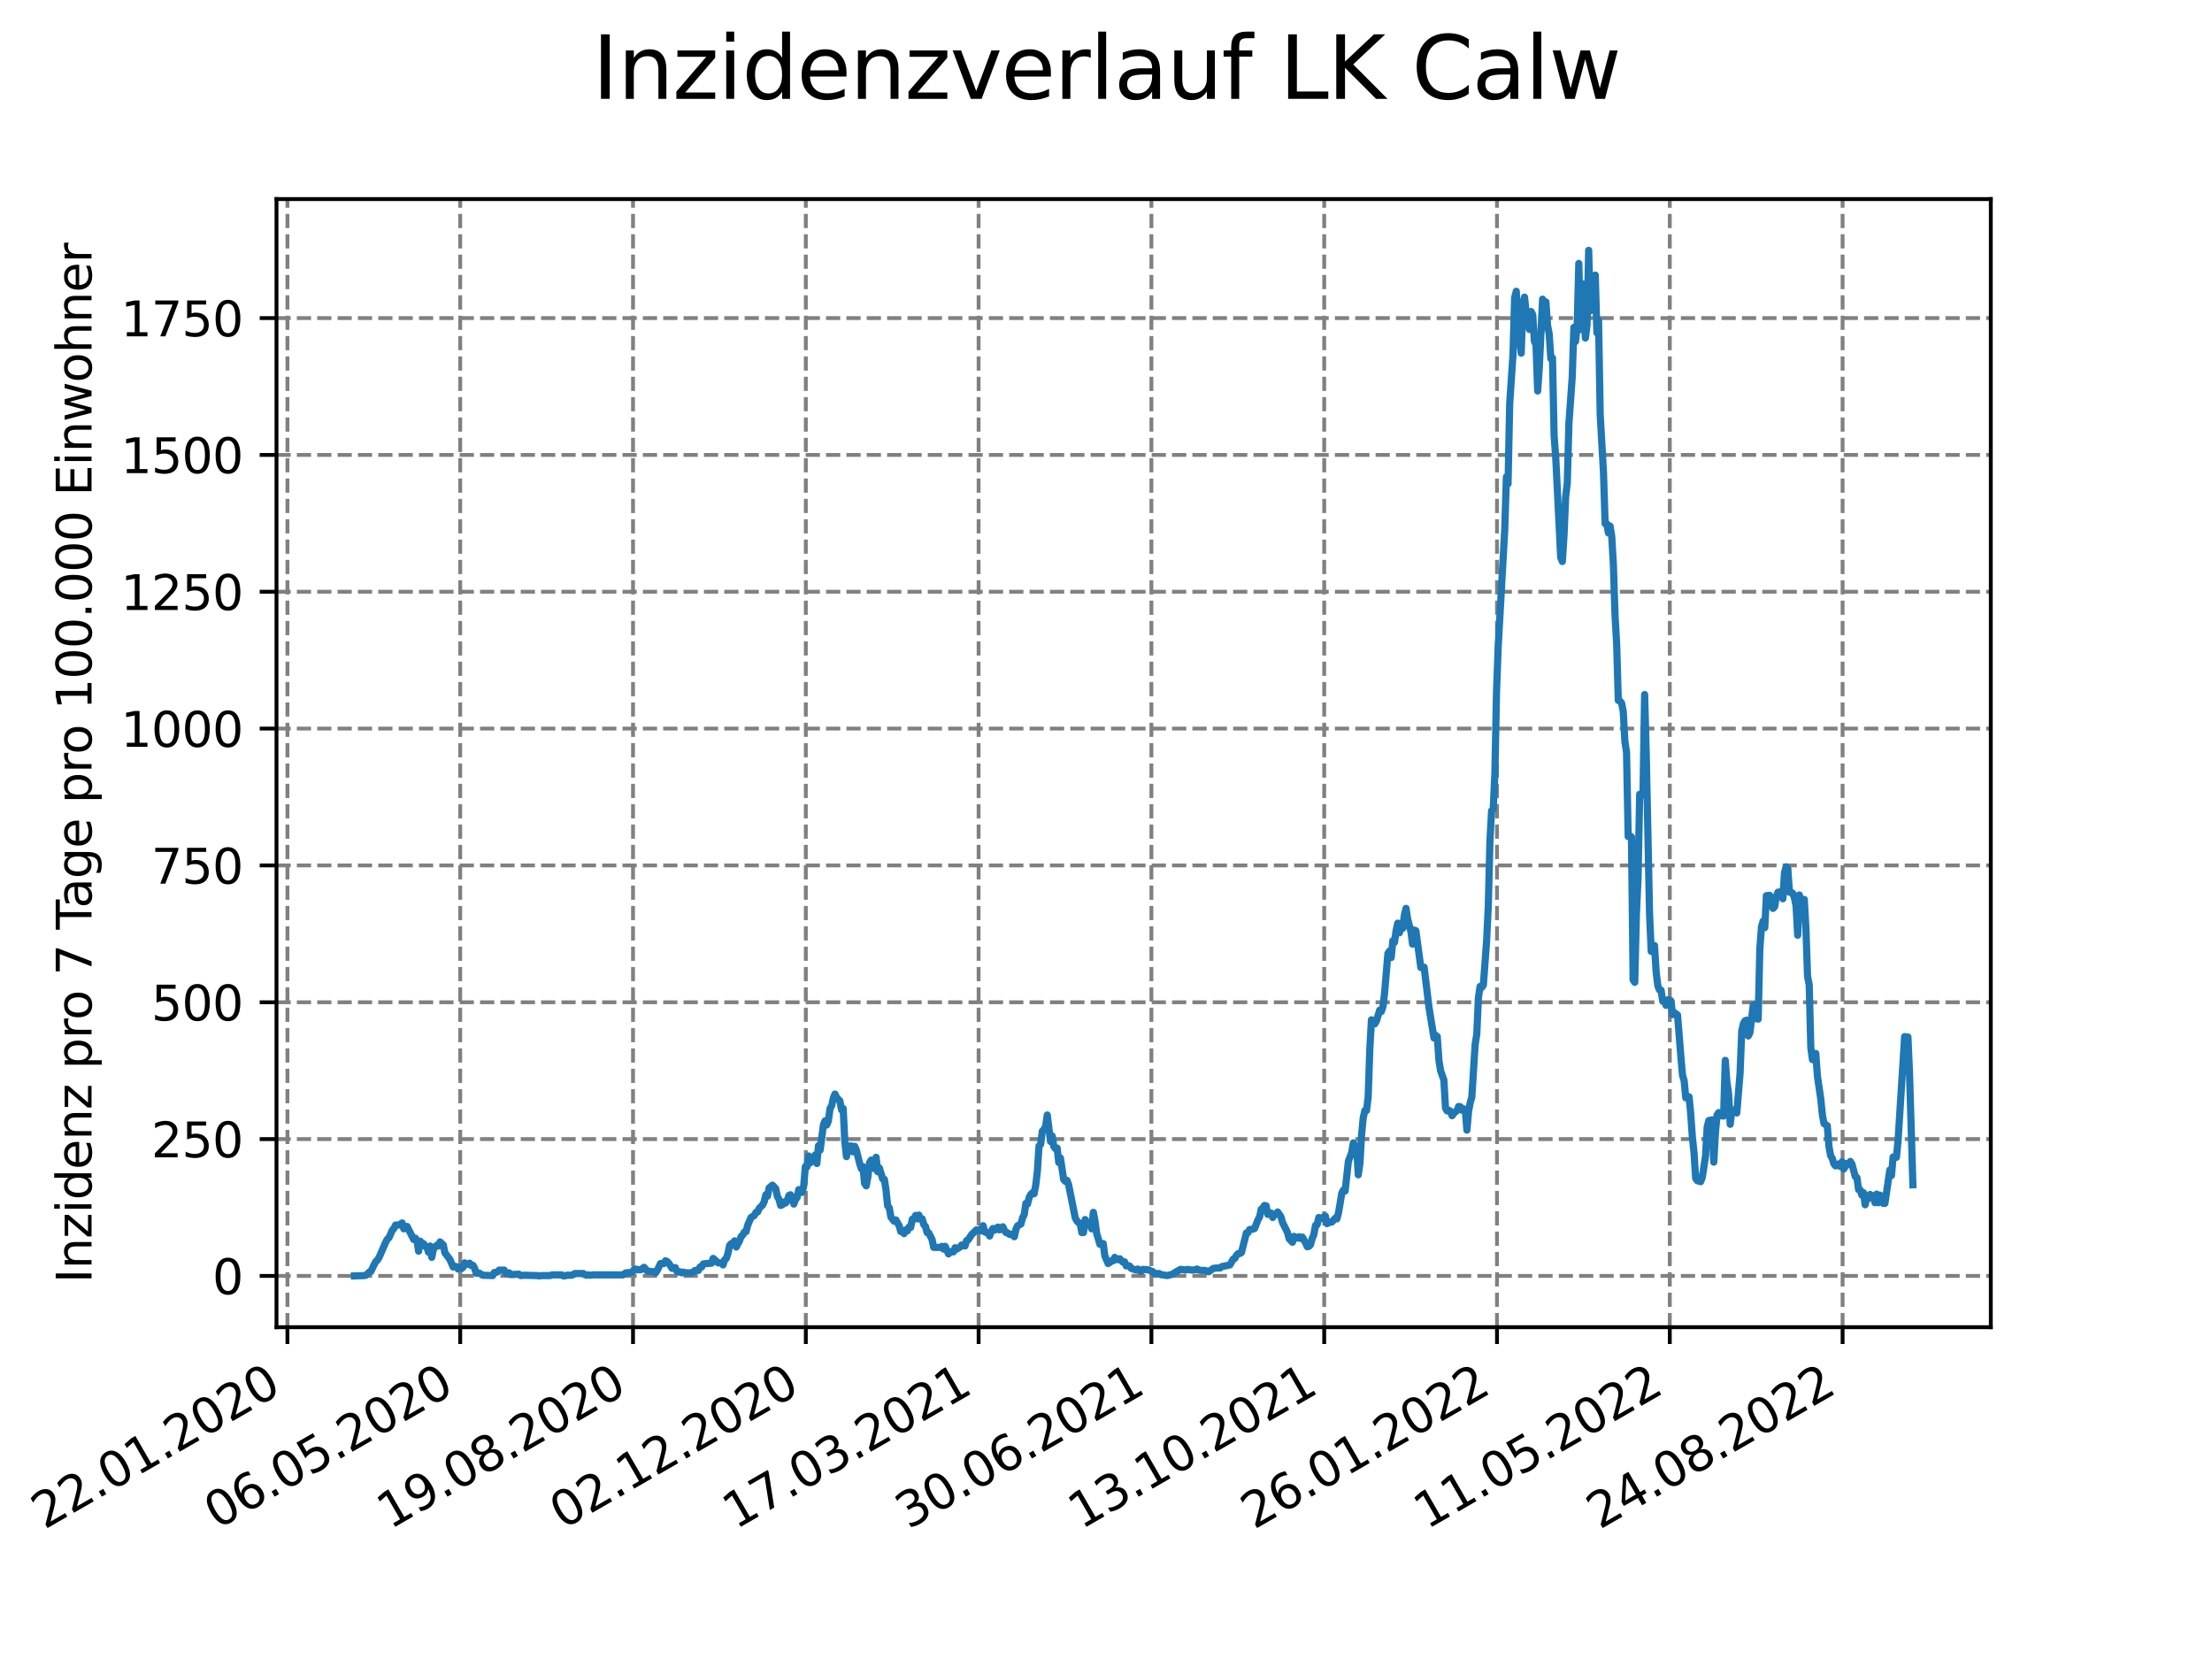 <?xml version="1.0" encoding="utf-8" standalone="no"?>
<!DOCTYPE svg PUBLIC "-//W3C//DTD SVG 1.1//EN"
  "http://www.w3.org/Graphics/SVG/1.1/DTD/svg11.dtd">
<svg xmlns:xlink="http://www.w3.org/1999/xlink" width="460.8pt" height="345.6pt" viewBox="0 0 460.8 345.6" xmlns="http://www.w3.org/2000/svg" version="1.1">
 <defs>
  <style type="text/css">*{stroke-linejoin: round; stroke-linecap: butt}</style>
 </defs>
 <g id="figure_1">
  <g id="patch_1">
   <path d="M 0 345.6 
L 460.8 345.6 
L 460.8 0 
L 0 0 
z
" style="fill: #ffffff"/>
  </g>
  <g id="axes_1">
   <g id="patch_2">
    <path d="M 57.6 276.48 
L 414.72 276.48 
L 414.72 41.472 
L 57.6 41.472 
z
" style="fill: #ffffff"/>
   </g>
   <g id="matplotlib.axis_1">
    <g id="xtick_1">
     <g id="line2d_1">
      <path d="M 59.877 276.48 
L 59.877 41.472 
" clip-path="url(#p4ffc040d65)" style="fill: none; stroke-dasharray: 2.96,1.28; stroke-dashoffset: 0; stroke: #808080; stroke-width: 0.8"/>
     </g>
     <g id="line2d_2">
      <defs>
       <path id="mcc3118c9c3" d="M 0 0 
L 0 3.5 
" style="stroke: #000000; stroke-width: 0.8"/>
      </defs>
      <g>
       <use xlink:href="#mcc3118c9c3" x="59.877" y="276.48" style="stroke: #000000; stroke-width: 0.8"/>
      </g>
     </g>
     <g id="text_1">
      <!-- 22.01.2020 -->
      <g transform="translate(9.252 318.689) rotate(-30) scale(0.1 -0.1)">
       <defs>
        <path id="DejaVuSans-32" d="M 1228 531 
L 3431 531 
L 3431 0 
L 469 0 
L 469 531 
Q 828 903 1448 1529 
Q 2069 2156 2228 2338 
Q 2531 2678 2651 2914 
Q 2772 3150 2772 3378 
Q 2772 3750 2511 3984 
Q 2250 4219 1831 4219 
Q 1534 4219 1204 4116 
Q 875 4013 500 3803 
L 500 4441 
Q 881 4594 1212 4672 
Q 1544 4750 1819 4750 
Q 2544 4750 2975 4387 
Q 3406 4025 3406 3419 
Q 3406 3131 3298 2873 
Q 3191 2616 2906 2266 
Q 2828 2175 2409 1742 
Q 1991 1309 1228 531 
z
" transform="scale(0.016)"/>
        <path id="DejaVuSans-2e" d="M 684 794 
L 1344 794 
L 1344 0 
L 684 0 
L 684 794 
z
" transform="scale(0.016)"/>
        <path id="DejaVuSans-30" d="M 2034 4250 
Q 1547 4250 1301 3770 
Q 1056 3291 1056 2328 
Q 1056 1369 1301 889 
Q 1547 409 2034 409 
Q 2525 409 2770 889 
Q 3016 1369 3016 2328 
Q 3016 3291 2770 3770 
Q 2525 4250 2034 4250 
z
M 2034 4750 
Q 2819 4750 3233 4129 
Q 3647 3509 3647 2328 
Q 3647 1150 3233 529 
Q 2819 -91 2034 -91 
Q 1250 -91 836 529 
Q 422 1150 422 2328 
Q 422 3509 836 4129 
Q 1250 4750 2034 4750 
z
" transform="scale(0.016)"/>
        <path id="DejaVuSans-31" d="M 794 531 
L 1825 531 
L 1825 4091 
L 703 3866 
L 703 4441 
L 1819 4666 
L 2450 4666 
L 2450 531 
L 3481 531 
L 3481 0 
L 794 0 
L 794 531 
z
" transform="scale(0.016)"/>
       </defs>
       <use xlink:href="#DejaVuSans-32"/>
       <use xlink:href="#DejaVuSans-32" x="63.623"/>
       <use xlink:href="#DejaVuSans-2e" x="127.246"/>
       <use xlink:href="#DejaVuSans-30" x="159.033"/>
       <use xlink:href="#DejaVuSans-31" x="222.656"/>
       <use xlink:href="#DejaVuSans-2e" x="286.279"/>
       <use xlink:href="#DejaVuSans-32" x="318.066"/>
       <use xlink:href="#DejaVuSans-30" x="381.689"/>
       <use xlink:href="#DejaVuSans-32" x="445.312"/>
       <use xlink:href="#DejaVuSans-30" x="508.936"/>
      </g>
     </g>
    </g>
    <g id="xtick_2">
     <g id="line2d_3">
      <path d="M 95.873 276.48 
L 95.873 41.472 
" clip-path="url(#p4ffc040d65)" style="fill: none; stroke-dasharray: 2.96,1.28; stroke-dashoffset: 0; stroke: #808080; stroke-width: 0.8"/>
     </g>
     <g id="line2d_4">
      <g>
       <use xlink:href="#mcc3118c9c3" x="95.873" y="276.48" style="stroke: #000000; stroke-width: 0.8"/>
      </g>
     </g>
     <g id="text_2">
      <!-- 06.05.2020 -->
      <g transform="translate(45.248 318.689) rotate(-30) scale(0.1 -0.1)">
       <defs>
        <path id="DejaVuSans-36" d="M 2113 2584 
Q 1688 2584 1439 2293 
Q 1191 2003 1191 1497 
Q 1191 994 1439 701 
Q 1688 409 2113 409 
Q 2538 409 2786 701 
Q 3034 994 3034 1497 
Q 3034 2003 2786 2293 
Q 2538 2584 2113 2584 
z
M 3366 4563 
L 3366 3988 
Q 3128 4100 2886 4159 
Q 2644 4219 2406 4219 
Q 1781 4219 1451 3797 
Q 1122 3375 1075 2522 
Q 1259 2794 1537 2939 
Q 1816 3084 2150 3084 
Q 2853 3084 3261 2657 
Q 3669 2231 3669 1497 
Q 3669 778 3244 343 
Q 2819 -91 2113 -91 
Q 1303 -91 875 529 
Q 447 1150 447 2328 
Q 447 3434 972 4092 
Q 1497 4750 2381 4750 
Q 2619 4750 2861 4703 
Q 3103 4656 3366 4563 
z
" transform="scale(0.016)"/>
        <path id="DejaVuSans-35" d="M 691 4666 
L 3169 4666 
L 3169 4134 
L 1269 4134 
L 1269 2991 
Q 1406 3038 1543 3061 
Q 1681 3084 1819 3084 
Q 2600 3084 3056 2656 
Q 3513 2228 3513 1497 
Q 3513 744 3044 326 
Q 2575 -91 1722 -91 
Q 1428 -91 1123 -41 
Q 819 9 494 109 
L 494 744 
Q 775 591 1075 516 
Q 1375 441 1709 441 
Q 2250 441 2565 725 
Q 2881 1009 2881 1497 
Q 2881 1984 2565 2268 
Q 2250 2553 1709 2553 
Q 1456 2553 1204 2497 
Q 953 2441 691 2322 
L 691 4666 
z
" transform="scale(0.016)"/>
       </defs>
       <use xlink:href="#DejaVuSans-30"/>
       <use xlink:href="#DejaVuSans-36" x="63.623"/>
       <use xlink:href="#DejaVuSans-2e" x="127.246"/>
       <use xlink:href="#DejaVuSans-30" x="159.033"/>
       <use xlink:href="#DejaVuSans-35" x="222.656"/>
       <use xlink:href="#DejaVuSans-2e" x="286.279"/>
       <use xlink:href="#DejaVuSans-32" x="318.066"/>
       <use xlink:href="#DejaVuSans-30" x="381.689"/>
       <use xlink:href="#DejaVuSans-32" x="445.312"/>
       <use xlink:href="#DejaVuSans-30" x="508.936"/>
      </g>
     </g>
    </g>
    <g id="xtick_3">
     <g id="line2d_5">
      <path d="M 131.87 276.48 
L 131.87 41.472 
" clip-path="url(#p4ffc040d65)" style="fill: none; stroke-dasharray: 2.96,1.28; stroke-dashoffset: 0; stroke: #808080; stroke-width: 0.8"/>
     </g>
     <g id="line2d_6">
      <g>
       <use xlink:href="#mcc3118c9c3" x="131.87" y="276.48" style="stroke: #000000; stroke-width: 0.8"/>
      </g>
     </g>
     <g id="text_3">
      <!-- 19.08.2020 -->
      <g transform="translate(81.245 318.689) rotate(-30) scale(0.1 -0.1)">
       <defs>
        <path id="DejaVuSans-39" d="M 703 97 
L 703 672 
Q 941 559 1184 500 
Q 1428 441 1663 441 
Q 2288 441 2617 861 
Q 2947 1281 2994 2138 
Q 2813 1869 2534 1725 
Q 2256 1581 1919 1581 
Q 1219 1581 811 2004 
Q 403 2428 403 3163 
Q 403 3881 828 4315 
Q 1253 4750 1959 4750 
Q 2769 4750 3195 4129 
Q 3622 3509 3622 2328 
Q 3622 1225 3098 567 
Q 2575 -91 1691 -91 
Q 1453 -91 1209 -44 
Q 966 3 703 97 
z
M 1959 2075 
Q 2384 2075 2632 2365 
Q 2881 2656 2881 3163 
Q 2881 3666 2632 3958 
Q 2384 4250 1959 4250 
Q 1534 4250 1286 3958 
Q 1038 3666 1038 3163 
Q 1038 2656 1286 2365 
Q 1534 2075 1959 2075 
z
" transform="scale(0.016)"/>
        <path id="DejaVuSans-38" d="M 2034 2216 
Q 1584 2216 1326 1975 
Q 1069 1734 1069 1313 
Q 1069 891 1326 650 
Q 1584 409 2034 409 
Q 2484 409 2743 651 
Q 3003 894 3003 1313 
Q 3003 1734 2745 1975 
Q 2488 2216 2034 2216 
z
M 1403 2484 
Q 997 2584 770 2862 
Q 544 3141 544 3541 
Q 544 4100 942 4425 
Q 1341 4750 2034 4750 
Q 2731 4750 3128 4425 
Q 3525 4100 3525 3541 
Q 3525 3141 3298 2862 
Q 3072 2584 2669 2484 
Q 3125 2378 3379 2068 
Q 3634 1759 3634 1313 
Q 3634 634 3220 271 
Q 2806 -91 2034 -91 
Q 1263 -91 848 271 
Q 434 634 434 1313 
Q 434 1759 690 2068 
Q 947 2378 1403 2484 
z
M 1172 3481 
Q 1172 3119 1398 2916 
Q 1625 2713 2034 2713 
Q 2441 2713 2670 2916 
Q 2900 3119 2900 3481 
Q 2900 3844 2670 4047 
Q 2441 4250 2034 4250 
Q 1625 4250 1398 4047 
Q 1172 3844 1172 3481 
z
" transform="scale(0.016)"/>
       </defs>
       <use xlink:href="#DejaVuSans-31"/>
       <use xlink:href="#DejaVuSans-39" x="63.623"/>
       <use xlink:href="#DejaVuSans-2e" x="127.246"/>
       <use xlink:href="#DejaVuSans-30" x="159.033"/>
       <use xlink:href="#DejaVuSans-38" x="222.656"/>
       <use xlink:href="#DejaVuSans-2e" x="286.279"/>
       <use xlink:href="#DejaVuSans-32" x="318.066"/>
       <use xlink:href="#DejaVuSans-30" x="381.689"/>
       <use xlink:href="#DejaVuSans-32" x="445.312"/>
       <use xlink:href="#DejaVuSans-30" x="508.936"/>
      </g>
     </g>
    </g>
    <g id="xtick_4">
     <g id="line2d_7">
      <path d="M 167.867 276.48 
L 167.867 41.472 
" clip-path="url(#p4ffc040d65)" style="fill: none; stroke-dasharray: 2.96,1.28; stroke-dashoffset: 0; stroke: #808080; stroke-width: 0.8"/>
     </g>
     <g id="line2d_8">
      <g>
       <use xlink:href="#mcc3118c9c3" x="167.867" y="276.48" style="stroke: #000000; stroke-width: 0.8"/>
      </g>
     </g>
     <g id="text_4">
      <!-- 02.12.2020 -->
      <g transform="translate(117.241 318.689) rotate(-30) scale(0.1 -0.1)">
       <use xlink:href="#DejaVuSans-30"/>
       <use xlink:href="#DejaVuSans-32" x="63.623"/>
       <use xlink:href="#DejaVuSans-2e" x="127.246"/>
       <use xlink:href="#DejaVuSans-31" x="159.033"/>
       <use xlink:href="#DejaVuSans-32" x="222.656"/>
       <use xlink:href="#DejaVuSans-2e" x="286.279"/>
       <use xlink:href="#DejaVuSans-32" x="318.066"/>
       <use xlink:href="#DejaVuSans-30" x="381.689"/>
       <use xlink:href="#DejaVuSans-32" x="445.312"/>
       <use xlink:href="#DejaVuSans-30" x="508.936"/>
      </g>
     </g>
    </g>
    <g id="xtick_5">
     <g id="line2d_9">
      <path d="M 203.863 276.48 
L 203.863 41.472 
" clip-path="url(#p4ffc040d65)" style="fill: none; stroke-dasharray: 2.96,1.28; stroke-dashoffset: 0; stroke: #808080; stroke-width: 0.8"/>
     </g>
     <g id="line2d_10">
      <g>
       <use xlink:href="#mcc3118c9c3" x="203.863" y="276.48" style="stroke: #000000; stroke-width: 0.8"/>
      </g>
     </g>
     <g id="text_5">
      <!-- 17.03.2021 -->
      <g transform="translate(153.238 318.689) rotate(-30) scale(0.1 -0.1)">
       <defs>
        <path id="DejaVuSans-37" d="M 525 4666 
L 3525 4666 
L 3525 4397 
L 1831 0 
L 1172 0 
L 2766 4134 
L 525 4134 
L 525 4666 
z
" transform="scale(0.016)"/>
        <path id="DejaVuSans-33" d="M 2597 2516 
Q 3050 2419 3304 2112 
Q 3559 1806 3559 1356 
Q 3559 666 3084 287 
Q 2609 -91 1734 -91 
Q 1441 -91 1130 -33 
Q 819 25 488 141 
L 488 750 
Q 750 597 1062 519 
Q 1375 441 1716 441 
Q 2309 441 2620 675 
Q 2931 909 2931 1356 
Q 2931 1769 2642 2001 
Q 2353 2234 1838 2234 
L 1294 2234 
L 1294 2753 
L 1863 2753 
Q 2328 2753 2575 2939 
Q 2822 3125 2822 3475 
Q 2822 3834 2567 4026 
Q 2313 4219 1838 4219 
Q 1578 4219 1281 4162 
Q 984 4106 628 3988 
L 628 4550 
Q 988 4650 1302 4700 
Q 1616 4750 1894 4750 
Q 2613 4750 3031 4423 
Q 3450 4097 3450 3541 
Q 3450 3153 3228 2886 
Q 3006 2619 2597 2516 
z
" transform="scale(0.016)"/>
       </defs>
       <use xlink:href="#DejaVuSans-31"/>
       <use xlink:href="#DejaVuSans-37" x="63.623"/>
       <use xlink:href="#DejaVuSans-2e" x="127.246"/>
       <use xlink:href="#DejaVuSans-30" x="159.033"/>
       <use xlink:href="#DejaVuSans-33" x="222.656"/>
       <use xlink:href="#DejaVuSans-2e" x="286.279"/>
       <use xlink:href="#DejaVuSans-32" x="318.066"/>
       <use xlink:href="#DejaVuSans-30" x="381.689"/>
       <use xlink:href="#DejaVuSans-32" x="445.312"/>
       <use xlink:href="#DejaVuSans-31" x="508.936"/>
      </g>
     </g>
    </g>
    <g id="xtick_6">
     <g id="line2d_11">
      <path d="M 239.86 276.48 
L 239.86 41.472 
" clip-path="url(#p4ffc040d65)" style="fill: none; stroke-dasharray: 2.96,1.28; stroke-dashoffset: 0; stroke: #808080; stroke-width: 0.8"/>
     </g>
     <g id="line2d_12">
      <g>
       <use xlink:href="#mcc3118c9c3" x="239.86" y="276.48" style="stroke: #000000; stroke-width: 0.8"/>
      </g>
     </g>
     <g id="text_6">
      <!-- 30.06.2021 -->
      <g transform="translate(189.234 318.689) rotate(-30) scale(0.1 -0.1)">
       <use xlink:href="#DejaVuSans-33"/>
       <use xlink:href="#DejaVuSans-30" x="63.623"/>
       <use xlink:href="#DejaVuSans-2e" x="127.246"/>
       <use xlink:href="#DejaVuSans-30" x="159.033"/>
       <use xlink:href="#DejaVuSans-36" x="222.656"/>
       <use xlink:href="#DejaVuSans-2e" x="286.279"/>
       <use xlink:href="#DejaVuSans-32" x="318.066"/>
       <use xlink:href="#DejaVuSans-30" x="381.689"/>
       <use xlink:href="#DejaVuSans-32" x="445.312"/>
       <use xlink:href="#DejaVuSans-31" x="508.936"/>
      </g>
     </g>
    </g>
    <g id="xtick_7">
     <g id="line2d_13">
      <path d="M 275.856 276.48 
L 275.856 41.472 
" clip-path="url(#p4ffc040d65)" style="fill: none; stroke-dasharray: 2.96,1.28; stroke-dashoffset: 0; stroke: #808080; stroke-width: 0.8"/>
     </g>
     <g id="line2d_14">
      <g>
       <use xlink:href="#mcc3118c9c3" x="275.856" y="276.48" style="stroke: #000000; stroke-width: 0.8"/>
      </g>
     </g>
     <g id="text_7">
      <!-- 13.10.2021 -->
      <g transform="translate(225.231 318.689) rotate(-30) scale(0.1 -0.1)">
       <use xlink:href="#DejaVuSans-31"/>
       <use xlink:href="#DejaVuSans-33" x="63.623"/>
       <use xlink:href="#DejaVuSans-2e" x="127.246"/>
       <use xlink:href="#DejaVuSans-31" x="159.033"/>
       <use xlink:href="#DejaVuSans-30" x="222.656"/>
       <use xlink:href="#DejaVuSans-2e" x="286.279"/>
       <use xlink:href="#DejaVuSans-32" x="318.066"/>
       <use xlink:href="#DejaVuSans-30" x="381.689"/>
       <use xlink:href="#DejaVuSans-32" x="445.312"/>
       <use xlink:href="#DejaVuSans-31" x="508.936"/>
      </g>
     </g>
    </g>
    <g id="xtick_8">
     <g id="line2d_15">
      <path d="M 311.853 276.48 
L 311.853 41.472 
" clip-path="url(#p4ffc040d65)" style="fill: none; stroke-dasharray: 2.96,1.28; stroke-dashoffset: 0; stroke: #808080; stroke-width: 0.8"/>
     </g>
     <g id="line2d_16">
      <g>
       <use xlink:href="#mcc3118c9c3" x="311.853" y="276.48" style="stroke: #000000; stroke-width: 0.8"/>
      </g>
     </g>
     <g id="text_8">
      <!-- 26.01.2022 -->
      <g transform="translate(261.228 318.689) rotate(-30) scale(0.1 -0.1)">
       <use xlink:href="#DejaVuSans-32"/>
       <use xlink:href="#DejaVuSans-36" x="63.623"/>
       <use xlink:href="#DejaVuSans-2e" x="127.246"/>
       <use xlink:href="#DejaVuSans-30" x="159.033"/>
       <use xlink:href="#DejaVuSans-31" x="222.656"/>
       <use xlink:href="#DejaVuSans-2e" x="286.279"/>
       <use xlink:href="#DejaVuSans-32" x="318.066"/>
       <use xlink:href="#DejaVuSans-30" x="381.689"/>
       <use xlink:href="#DejaVuSans-32" x="445.312"/>
       <use xlink:href="#DejaVuSans-32" x="508.936"/>
      </g>
     </g>
    </g>
    <g id="xtick_9">
     <g id="line2d_17">
      <path d="M 347.849 276.48 
L 347.849 41.472 
" clip-path="url(#p4ffc040d65)" style="fill: none; stroke-dasharray: 2.96,1.28; stroke-dashoffset: 0; stroke: #808080; stroke-width: 0.8"/>
     </g>
     <g id="line2d_18">
      <g>
       <use xlink:href="#mcc3118c9c3" x="347.849" y="276.48" style="stroke: #000000; stroke-width: 0.8"/>
      </g>
     </g>
     <g id="text_9">
      <!-- 11.05.2022 -->
      <g transform="translate(297.224 318.689) rotate(-30) scale(0.1 -0.1)">
       <use xlink:href="#DejaVuSans-31"/>
       <use xlink:href="#DejaVuSans-31" x="63.623"/>
       <use xlink:href="#DejaVuSans-2e" x="127.246"/>
       <use xlink:href="#DejaVuSans-30" x="159.033"/>
       <use xlink:href="#DejaVuSans-35" x="222.656"/>
       <use xlink:href="#DejaVuSans-2e" x="286.279"/>
       <use xlink:href="#DejaVuSans-32" x="318.066"/>
       <use xlink:href="#DejaVuSans-30" x="381.689"/>
       <use xlink:href="#DejaVuSans-32" x="445.312"/>
       <use xlink:href="#DejaVuSans-32" x="508.936"/>
      </g>
     </g>
    </g>
    <g id="xtick_10">
     <g id="line2d_19">
      <path d="M 383.846 276.48 
L 383.846 41.472 
" clip-path="url(#p4ffc040d65)" style="fill: none; stroke-dasharray: 2.96,1.28; stroke-dashoffset: 0; stroke: #808080; stroke-width: 0.8"/>
     </g>
     <g id="line2d_20">
      <g>
       <use xlink:href="#mcc3118c9c3" x="383.846" y="276.48" style="stroke: #000000; stroke-width: 0.8"/>
      </g>
     </g>
     <g id="text_10">
      <!-- 24.08.2022 -->
      <g transform="translate(333.221 318.689) rotate(-30) scale(0.1 -0.1)">
       <defs>
        <path id="DejaVuSans-34" d="M 2419 4116 
L 825 1625 
L 2419 1625 
L 2419 4116 
z
M 2253 4666 
L 3047 4666 
L 3047 1625 
L 3713 1625 
L 3713 1100 
L 3047 1100 
L 3047 0 
L 2419 0 
L 2419 1100 
L 313 1100 
L 313 1709 
L 2253 4666 
z
" transform="scale(0.016)"/>
       </defs>
       <use xlink:href="#DejaVuSans-32"/>
       <use xlink:href="#DejaVuSans-34" x="63.623"/>
       <use xlink:href="#DejaVuSans-2e" x="127.246"/>
       <use xlink:href="#DejaVuSans-30" x="159.033"/>
       <use xlink:href="#DejaVuSans-38" x="222.656"/>
       <use xlink:href="#DejaVuSans-2e" x="286.279"/>
       <use xlink:href="#DejaVuSans-32" x="318.066"/>
       <use xlink:href="#DejaVuSans-30" x="381.689"/>
       <use xlink:href="#DejaVuSans-32" x="445.312"/>
       <use xlink:href="#DejaVuSans-32" x="508.936"/>
      </g>
     </g>
    </g>
   </g>
   <g id="matplotlib.axis_2">
    <g id="ytick_1">
     <g id="line2d_21">
      <path d="M 57.6 265.798 
L 414.72 265.798 
" clip-path="url(#p4ffc040d65)" style="fill: none; stroke-dasharray: 2.96,1.28; stroke-dashoffset: 0; stroke: #808080; stroke-width: 0.8"/>
     </g>
     <g id="line2d_22">
      <defs>
       <path id="m2b12d1a2ed" d="M 0 0 
L -3.5 0 
" style="stroke: #000000; stroke-width: 0.8"/>
      </defs>
      <g>
       <use xlink:href="#m2b12d1a2ed" x="57.6" y="265.798" style="stroke: #000000; stroke-width: 0.8"/>
      </g>
     </g>
     <g id="text_11">
      <!-- 0 -->
      <g transform="translate(44.237 269.597) scale(0.1 -0.1)">
       <use xlink:href="#DejaVuSans-30"/>
      </g>
     </g>
    </g>
    <g id="ytick_2">
     <g id="line2d_23">
      <path d="M 57.6 237.293 
L 414.72 237.293 
" clip-path="url(#p4ffc040d65)" style="fill: none; stroke-dasharray: 2.96,1.28; stroke-dashoffset: 0; stroke: #808080; stroke-width: 0.8"/>
     </g>
     <g id="line2d_24">
      <g>
       <use xlink:href="#m2b12d1a2ed" x="57.6" y="237.293" style="stroke: #000000; stroke-width: 0.8"/>
      </g>
     </g>
     <g id="text_12">
      <!-- 250 -->
      <g transform="translate(31.512 241.092) scale(0.1 -0.1)">
       <use xlink:href="#DejaVuSans-32"/>
       <use xlink:href="#DejaVuSans-35" x="63.623"/>
       <use xlink:href="#DejaVuSans-30" x="127.246"/>
      </g>
     </g>
    </g>
    <g id="ytick_3">
     <g id="line2d_25">
      <path d="M 57.6 208.788 
L 414.72 208.788 
" clip-path="url(#p4ffc040d65)" style="fill: none; stroke-dasharray: 2.96,1.28; stroke-dashoffset: 0; stroke: #808080; stroke-width: 0.8"/>
     </g>
     <g id="line2d_26">
      <g>
       <use xlink:href="#m2b12d1a2ed" x="57.6" y="208.788" style="stroke: #000000; stroke-width: 0.8"/>
      </g>
     </g>
     <g id="text_13">
      <!-- 500 -->
      <g transform="translate(31.512 212.587) scale(0.1 -0.1)">
       <use xlink:href="#DejaVuSans-35"/>
       <use xlink:href="#DejaVuSans-30" x="63.623"/>
       <use xlink:href="#DejaVuSans-30" x="127.246"/>
      </g>
     </g>
    </g>
    <g id="ytick_4">
     <g id="line2d_27">
      <path d="M 57.6 180.283 
L 414.72 180.283 
" clip-path="url(#p4ffc040d65)" style="fill: none; stroke-dasharray: 2.96,1.28; stroke-dashoffset: 0; stroke: #808080; stroke-width: 0.8"/>
     </g>
     <g id="line2d_28">
      <g>
       <use xlink:href="#m2b12d1a2ed" x="57.6" y="180.283" style="stroke: #000000; stroke-width: 0.8"/>
      </g>
     </g>
     <g id="text_14">
      <!-- 750 -->
      <g transform="translate(31.512 184.082) scale(0.1 -0.1)">
       <use xlink:href="#DejaVuSans-37"/>
       <use xlink:href="#DejaVuSans-35" x="63.623"/>
       <use xlink:href="#DejaVuSans-30" x="127.246"/>
      </g>
     </g>
    </g>
    <g id="ytick_5">
     <g id="line2d_29">
      <path d="M 57.6 151.777 
L 414.72 151.777 
" clip-path="url(#p4ffc040d65)" style="fill: none; stroke-dasharray: 2.96,1.28; stroke-dashoffset: 0; stroke: #808080; stroke-width: 0.8"/>
     </g>
     <g id="line2d_30">
      <g>
       <use xlink:href="#m2b12d1a2ed" x="57.6" y="151.777" style="stroke: #000000; stroke-width: 0.8"/>
      </g>
     </g>
     <g id="text_15">
      <!-- 1000 -->
      <g transform="translate(25.15 155.577) scale(0.1 -0.1)">
       <use xlink:href="#DejaVuSans-31"/>
       <use xlink:href="#DejaVuSans-30" x="63.623"/>
       <use xlink:href="#DejaVuSans-30" x="127.246"/>
       <use xlink:href="#DejaVuSans-30" x="190.869"/>
      </g>
     </g>
    </g>
    <g id="ytick_6">
     <g id="line2d_31">
      <path d="M 57.6 123.272 
L 414.72 123.272 
" clip-path="url(#p4ffc040d65)" style="fill: none; stroke-dasharray: 2.96,1.28; stroke-dashoffset: 0; stroke: #808080; stroke-width: 0.8"/>
     </g>
     <g id="line2d_32">
      <g>
       <use xlink:href="#m2b12d1a2ed" x="57.6" y="123.272" style="stroke: #000000; stroke-width: 0.8"/>
      </g>
     </g>
     <g id="text_16">
      <!-- 1250 -->
      <g transform="translate(25.15 127.072) scale(0.1 -0.1)">
       <use xlink:href="#DejaVuSans-31"/>
       <use xlink:href="#DejaVuSans-32" x="63.623"/>
       <use xlink:href="#DejaVuSans-35" x="127.246"/>
       <use xlink:href="#DejaVuSans-30" x="190.869"/>
      </g>
     </g>
    </g>
    <g id="ytick_7">
     <g id="line2d_33">
      <path d="M 57.6 94.767 
L 414.72 94.767 
" clip-path="url(#p4ffc040d65)" style="fill: none; stroke-dasharray: 2.96,1.28; stroke-dashoffset: 0; stroke: #808080; stroke-width: 0.8"/>
     </g>
     <g id="line2d_34">
      <g>
       <use xlink:href="#m2b12d1a2ed" x="57.6" y="94.767" style="stroke: #000000; stroke-width: 0.8"/>
      </g>
     </g>
     <g id="text_17">
      <!-- 1500 -->
      <g transform="translate(25.15 98.566) scale(0.1 -0.1)">
       <use xlink:href="#DejaVuSans-31"/>
       <use xlink:href="#DejaVuSans-35" x="63.623"/>
       <use xlink:href="#DejaVuSans-30" x="127.246"/>
       <use xlink:href="#DejaVuSans-30" x="190.869"/>
      </g>
     </g>
    </g>
    <g id="ytick_8">
     <g id="line2d_35">
      <path d="M 57.6 66.262 
L 414.72 66.262 
" clip-path="url(#p4ffc040d65)" style="fill: none; stroke-dasharray: 2.96,1.28; stroke-dashoffset: 0; stroke: #808080; stroke-width: 0.8"/>
     </g>
     <g id="line2d_36">
      <g>
       <use xlink:href="#m2b12d1a2ed" x="57.6" y="66.262" style="stroke: #000000; stroke-width: 0.8"/>
      </g>
     </g>
     <g id="text_18">
      <!-- 1750 -->
      <g transform="translate(25.15 70.061) scale(0.1 -0.1)">
       <use xlink:href="#DejaVuSans-31"/>
       <use xlink:href="#DejaVuSans-37" x="63.623"/>
       <use xlink:href="#DejaVuSans-35" x="127.246"/>
       <use xlink:href="#DejaVuSans-30" x="190.869"/>
      </g>
     </g>
    </g>
    <g id="text_19">
     <!-- Inzidenz pro 7 Tage pro 100.000 Einwohner -->
     <g transform="translate(19.07 267.301) rotate(-90) scale(0.1 -0.1)">
      <defs>
       <path id="DejaVuSans-49" d="M 628 4666 
L 1259 4666 
L 1259 0 
L 628 0 
L 628 4666 
z
" transform="scale(0.016)"/>
       <path id="DejaVuSans-6e" d="M 3513 2113 
L 3513 0 
L 2938 0 
L 2938 2094 
Q 2938 2591 2744 2837 
Q 2550 3084 2163 3084 
Q 1697 3084 1428 2787 
Q 1159 2491 1159 1978 
L 1159 0 
L 581 0 
L 581 3500 
L 1159 3500 
L 1159 2956 
Q 1366 3272 1645 3428 
Q 1925 3584 2291 3584 
Q 2894 3584 3203 3211 
Q 3513 2838 3513 2113 
z
" transform="scale(0.016)"/>
       <path id="DejaVuSans-7a" d="M 353 3500 
L 3084 3500 
L 3084 2975 
L 922 459 
L 3084 459 
L 3084 0 
L 275 0 
L 275 525 
L 2438 3041 
L 353 3041 
L 353 3500 
z
" transform="scale(0.016)"/>
       <path id="DejaVuSans-69" d="M 603 3500 
L 1178 3500 
L 1178 0 
L 603 0 
L 603 3500 
z
M 603 4863 
L 1178 4863 
L 1178 4134 
L 603 4134 
L 603 4863 
z
" transform="scale(0.016)"/>
       <path id="DejaVuSans-64" d="M 2906 2969 
L 2906 4863 
L 3481 4863 
L 3481 0 
L 2906 0 
L 2906 525 
Q 2725 213 2448 61 
Q 2172 -91 1784 -91 
Q 1150 -91 751 415 
Q 353 922 353 1747 
Q 353 2572 751 3078 
Q 1150 3584 1784 3584 
Q 2172 3584 2448 3432 
Q 2725 3281 2906 2969 
z
M 947 1747 
Q 947 1113 1208 752 
Q 1469 391 1925 391 
Q 2381 391 2643 752 
Q 2906 1113 2906 1747 
Q 2906 2381 2643 2742 
Q 2381 3103 1925 3103 
Q 1469 3103 1208 2742 
Q 947 2381 947 1747 
z
" transform="scale(0.016)"/>
       <path id="DejaVuSans-65" d="M 3597 1894 
L 3597 1613 
L 953 1613 
Q 991 1019 1311 708 
Q 1631 397 2203 397 
Q 2534 397 2845 478 
Q 3156 559 3463 722 
L 3463 178 
Q 3153 47 2828 -22 
Q 2503 -91 2169 -91 
Q 1331 -91 842 396 
Q 353 884 353 1716 
Q 353 2575 817 3079 
Q 1281 3584 2069 3584 
Q 2775 3584 3186 3129 
Q 3597 2675 3597 1894 
z
M 3022 2063 
Q 3016 2534 2758 2815 
Q 2500 3097 2075 3097 
Q 1594 3097 1305 2825 
Q 1016 2553 972 2059 
L 3022 2063 
z
" transform="scale(0.016)"/>
       <path id="DejaVuSans-20" transform="scale(0.016)"/>
       <path id="DejaVuSans-70" d="M 1159 525 
L 1159 -1331 
L 581 -1331 
L 581 3500 
L 1159 3500 
L 1159 2969 
Q 1341 3281 1617 3432 
Q 1894 3584 2278 3584 
Q 2916 3584 3314 3078 
Q 3713 2572 3713 1747 
Q 3713 922 3314 415 
Q 2916 -91 2278 -91 
Q 1894 -91 1617 61 
Q 1341 213 1159 525 
z
M 3116 1747 
Q 3116 2381 2855 2742 
Q 2594 3103 2138 3103 
Q 1681 3103 1420 2742 
Q 1159 2381 1159 1747 
Q 1159 1113 1420 752 
Q 1681 391 2138 391 
Q 2594 391 2855 752 
Q 3116 1113 3116 1747 
z
" transform="scale(0.016)"/>
       <path id="DejaVuSans-72" d="M 2631 2963 
Q 2534 3019 2420 3045 
Q 2306 3072 2169 3072 
Q 1681 3072 1420 2755 
Q 1159 2438 1159 1844 
L 1159 0 
L 581 0 
L 581 3500 
L 1159 3500 
L 1159 2956 
Q 1341 3275 1631 3429 
Q 1922 3584 2338 3584 
Q 2397 3584 2469 3576 
Q 2541 3569 2628 3553 
L 2631 2963 
z
" transform="scale(0.016)"/>
       <path id="DejaVuSans-6f" d="M 1959 3097 
Q 1497 3097 1228 2736 
Q 959 2375 959 1747 
Q 959 1119 1226 758 
Q 1494 397 1959 397 
Q 2419 397 2687 759 
Q 2956 1122 2956 1747 
Q 2956 2369 2687 2733 
Q 2419 3097 1959 3097 
z
M 1959 3584 
Q 2709 3584 3137 3096 
Q 3566 2609 3566 1747 
Q 3566 888 3137 398 
Q 2709 -91 1959 -91 
Q 1206 -91 779 398 
Q 353 888 353 1747 
Q 353 2609 779 3096 
Q 1206 3584 1959 3584 
z
" transform="scale(0.016)"/>
       <path id="DejaVuSans-54" d="M -19 4666 
L 3928 4666 
L 3928 4134 
L 2272 4134 
L 2272 0 
L 1638 0 
L 1638 4134 
L -19 4134 
L -19 4666 
z
" transform="scale(0.016)"/>
       <path id="DejaVuSans-61" d="M 2194 1759 
Q 1497 1759 1228 1600 
Q 959 1441 959 1056 
Q 959 750 1161 570 
Q 1363 391 1709 391 
Q 2188 391 2477 730 
Q 2766 1069 2766 1631 
L 2766 1759 
L 2194 1759 
z
M 3341 1997 
L 3341 0 
L 2766 0 
L 2766 531 
Q 2569 213 2275 61 
Q 1981 -91 1556 -91 
Q 1019 -91 701 211 
Q 384 513 384 1019 
Q 384 1609 779 1909 
Q 1175 2209 1959 2209 
L 2766 2209 
L 2766 2266 
Q 2766 2663 2505 2880 
Q 2244 3097 1772 3097 
Q 1472 3097 1187 3025 
Q 903 2953 641 2809 
L 641 3341 
Q 956 3463 1253 3523 
Q 1550 3584 1831 3584 
Q 2591 3584 2966 3190 
Q 3341 2797 3341 1997 
z
" transform="scale(0.016)"/>
       <path id="DejaVuSans-67" d="M 2906 1791 
Q 2906 2416 2648 2759 
Q 2391 3103 1925 3103 
Q 1463 3103 1205 2759 
Q 947 2416 947 1791 
Q 947 1169 1205 825 
Q 1463 481 1925 481 
Q 2391 481 2648 825 
Q 2906 1169 2906 1791 
z
M 3481 434 
Q 3481 -459 3084 -895 
Q 2688 -1331 1869 -1331 
Q 1566 -1331 1297 -1286 
Q 1028 -1241 775 -1147 
L 775 -588 
Q 1028 -725 1275 -790 
Q 1522 -856 1778 -856 
Q 2344 -856 2625 -561 
Q 2906 -266 2906 331 
L 2906 616 
Q 2728 306 2450 153 
Q 2172 0 1784 0 
Q 1141 0 747 490 
Q 353 981 353 1791 
Q 353 2603 747 3093 
Q 1141 3584 1784 3584 
Q 2172 3584 2450 3431 
Q 2728 3278 2906 2969 
L 2906 3500 
L 3481 3500 
L 3481 434 
z
" transform="scale(0.016)"/>
       <path id="DejaVuSans-45" d="M 628 4666 
L 3578 4666 
L 3578 4134 
L 1259 4134 
L 1259 2753 
L 3481 2753 
L 3481 2222 
L 1259 2222 
L 1259 531 
L 3634 531 
L 3634 0 
L 628 0 
L 628 4666 
z
" transform="scale(0.016)"/>
       <path id="DejaVuSans-77" d="M 269 3500 
L 844 3500 
L 1563 769 
L 2278 3500 
L 2956 3500 
L 3675 769 
L 4391 3500 
L 4966 3500 
L 4050 0 
L 3372 0 
L 2619 2869 
L 1863 0 
L 1184 0 
L 269 3500 
z
" transform="scale(0.016)"/>
       <path id="DejaVuSans-68" d="M 3513 2113 
L 3513 0 
L 2938 0 
L 2938 2094 
Q 2938 2591 2744 2837 
Q 2550 3084 2163 3084 
Q 1697 3084 1428 2787 
Q 1159 2491 1159 1978 
L 1159 0 
L 581 0 
L 581 4863 
L 1159 4863 
L 1159 2956 
Q 1366 3272 1645 3428 
Q 1925 3584 2291 3584 
Q 2894 3584 3203 3211 
Q 3513 2838 3513 2113 
z
" transform="scale(0.016)"/>
      </defs>
      <use xlink:href="#DejaVuSans-49"/>
      <use xlink:href="#DejaVuSans-6e" x="29.492"/>
      <use xlink:href="#DejaVuSans-7a" x="92.871"/>
      <use xlink:href="#DejaVuSans-69" x="145.361"/>
      <use xlink:href="#DejaVuSans-64" x="173.145"/>
      <use xlink:href="#DejaVuSans-65" x="236.621"/>
      <use xlink:href="#DejaVuSans-6e" x="298.145"/>
      <use xlink:href="#DejaVuSans-7a" x="361.523"/>
      <use xlink:href="#DejaVuSans-20" x="414.014"/>
      <use xlink:href="#DejaVuSans-70" x="445.801"/>
      <use xlink:href="#DejaVuSans-72" x="509.277"/>
      <use xlink:href="#DejaVuSans-6f" x="548.141"/>
      <use xlink:href="#DejaVuSans-20" x="609.322"/>
      <use xlink:href="#DejaVuSans-37" x="641.109"/>
      <use xlink:href="#DejaVuSans-20" x="704.732"/>
      <use xlink:href="#DejaVuSans-54" x="736.52"/>
      <use xlink:href="#DejaVuSans-61" x="781.104"/>
      <use xlink:href="#DejaVuSans-67" x="842.383"/>
      <use xlink:href="#DejaVuSans-65" x="905.859"/>
      <use xlink:href="#DejaVuSans-20" x="967.383"/>
      <use xlink:href="#DejaVuSans-70" x="999.17"/>
      <use xlink:href="#DejaVuSans-72" x="1062.646"/>
      <use xlink:href="#DejaVuSans-6f" x="1101.51"/>
      <use xlink:href="#DejaVuSans-20" x="1162.691"/>
      <use xlink:href="#DejaVuSans-31" x="1194.479"/>
      <use xlink:href="#DejaVuSans-30" x="1258.102"/>
      <use xlink:href="#DejaVuSans-30" x="1321.725"/>
      <use xlink:href="#DejaVuSans-2e" x="1385.348"/>
      <use xlink:href="#DejaVuSans-30" x="1417.135"/>
      <use xlink:href="#DejaVuSans-30" x="1480.758"/>
      <use xlink:href="#DejaVuSans-30" x="1544.381"/>
      <use xlink:href="#DejaVuSans-20" x="1608.004"/>
      <use xlink:href="#DejaVuSans-45" x="1639.791"/>
      <use xlink:href="#DejaVuSans-69" x="1702.975"/>
      <use xlink:href="#DejaVuSans-6e" x="1730.758"/>
      <use xlink:href="#DejaVuSans-77" x="1794.137"/>
      <use xlink:href="#DejaVuSans-6f" x="1875.924"/>
      <use xlink:href="#DejaVuSans-68" x="1937.105"/>
      <use xlink:href="#DejaVuSans-6e" x="2000.484"/>
      <use xlink:href="#DejaVuSans-65" x="2063.863"/>
      <use xlink:href="#DejaVuSans-72" x="2125.387"/>
     </g>
    </g>
   </g>
   <g id="line2d_37">
    <path d="M 73.833 265.798 
L 75.89 265.726 
L 76.232 265.655 
L 76.918 265.01 
L 77.261 264.867 
L 77.947 263.434 
L 78.289 262.79 
L 78.632 262.503 
L 78.975 261.93 
L 80.346 258.779 
L 80.689 258.134 
L 81.032 257.848 
L 81.718 256.272 
L 82.061 255.914 
L 82.403 255.198 
L 83.089 255.198 
L 83.775 254.768 
L 84.117 255.986 
L 84.46 255.556 
L 84.803 255.484 
L 86.174 258.206 
L 86.517 257.92 
L 86.86 258.349 
L 87.203 260.641 
L 87.546 258.564 
L 87.889 259.28 
L 88.231 259.066 
L 88.574 259.638 
L 88.917 259.71 
L 89.26 260.856 
L 89.603 259.567 
L 89.945 261.93 
L 90.288 260.211 
L 90.974 259.424 
L 91.317 259.567 
L 91.66 258.707 
L 92.345 259.352 
L 92.688 260.999 
L 93.717 262.36 
L 94.402 263.936 
L 94.745 263.792 
L 95.088 263.864 
L 95.431 264.365 
L 95.773 264.007 
L 96.116 264.294 
L 96.459 264.007 
L 96.802 263.076 
L 97.145 263.363 
L 97.488 263.363 
L 97.83 263.148 
L 98.173 263.649 
L 98.516 263.578 
L 98.859 264.151 
L 99.202 265.225 
L 99.887 265.225 
L 100.573 265.655 
L 102.63 265.726 
L 102.973 265.082 
L 103.316 265.082 
L 103.658 264.938 
L 104.001 264.58 
L 105.03 264.58 
L 105.373 265.225 
L 105.715 265.296 
L 106.058 265.153 
L 106.401 265.511 
L 108.115 265.44 
L 108.458 265.726 
L 109.144 265.655 
L 111.886 265.726 
L 112.229 265.798 
L 112.915 265.726 
L 114.629 265.726 
L 114.972 265.583 
L 117.029 265.583 
L 117.371 265.798 
L 117.714 265.798 
L 118.057 265.655 
L 119.086 265.655 
L 119.771 265.296 
L 121.485 265.296 
L 122.171 265.655 
L 122.514 265.583 
L 122.857 265.655 
L 123.542 265.583 
L 129.713 265.583 
L 130.399 265.153 
L 131.427 265.082 
L 131.77 264.938 
L 132.113 264.437 
L 132.456 264.365 
L 132.798 264.509 
L 133.484 264.509 
L 134.17 264.007 
L 134.855 264.795 
L 135.541 264.867 
L 136.227 264.938 
L 136.57 265.153 
L 136.912 264.652 
L 137.598 263.219 
L 138.284 263.219 
L 138.627 262.647 
L 138.969 262.79 
L 139.312 263.148 
L 139.998 264.222 
L 140.341 264.079 
L 140.683 264.079 
L 141.026 264.867 
L 141.369 265.01 
L 141.712 264.938 
L 142.055 265.153 
L 142.398 265.01 
L 142.74 265.153 
L 144.112 265.153 
L 144.797 264.652 
L 145.483 264.652 
L 145.826 263.936 
L 146.169 263.936 
L 146.511 263.291 
L 147.197 263.219 
L 148.226 263.148 
L 148.568 262.145 
L 149.597 263.076 
L 150.283 263.076 
L 150.625 263.506 
L 150.968 262.432 
L 151.311 262.145 
L 151.654 261.071 
L 151.997 259.424 
L 152.339 259.066 
L 152.682 259.066 
L 153.025 258.493 
L 153.368 259.782 
L 154.054 258.493 
L 154.396 257.561 
L 154.739 257.275 
L 155.082 256.63 
L 155.425 256.559 
L 155.768 255.198 
L 156.453 253.622 
L 157.139 253.193 
L 157.482 252.548 
L 157.825 252.476 
L 158.167 251.689 
L 158.853 251.044 
L 159.196 250.328 
L 159.539 248.895 
L 159.882 249.182 
L 160.224 247.463 
L 160.91 246.89 
L 161.596 247.606 
L 161.939 249.254 
L 162.281 249.826 
L 162.624 251.116 
L 162.967 250.972 
L 163.31 250.399 
L 163.653 250.614 
L 163.995 250.113 
L 164.338 249.039 
L 164.681 248.895 
L 165.024 249.612 
L 165.367 250.829 
L 165.71 249.898 
L 166.052 249.468 
L 166.395 247.821 
L 167.081 248.394 
L 167.424 247.105 
L 167.767 243.023 
L 168.109 243.094 
L 168.452 240.802 
L 168.795 242.235 
L 169.138 241.447 
L 169.481 241.232 
L 169.824 240.587 
L 170.166 242.378 
L 170.509 238.654 
L 170.852 239.585 
L 171.538 234.285 
L 171.88 233.497 
L 172.223 234.356 
L 172.566 233.497 
L 172.909 230.919 
L 173.252 230.346 
L 173.595 228.77 
L 173.937 227.911 
L 174.28 228.627 
L 174.966 229.343 
L 175.309 231.205 
L 175.652 230.919 
L 175.994 237.866 
L 176.337 240.946 
L 176.68 239.37 
L 177.023 238.725 
L 177.366 238.725 
L 177.708 239.943 
L 178.051 238.797 
L 178.394 239.585 
L 179.08 242.378 
L 179.423 243.452 
L 179.765 243.023 
L 180.108 246.532 
L 180.451 247.033 
L 180.794 245.171 
L 181.137 242.235 
L 181.48 241.662 
L 182.165 243.452 
L 182.508 241.089 
L 182.851 244.097 
L 183.194 243.309 
L 183.879 245.601 
L 184.222 245.672 
L 184.565 247.821 
L 184.908 251.187 
L 185.251 251.617 
L 185.593 253.551 
L 186.279 254.41 
L 186.622 254.124 
L 187.308 255.341 
L 187.65 256.559 
L 187.993 256.416 
L 188.336 256.989 
L 188.679 256.201 
L 189.022 256.416 
L 189.364 255.628 
L 189.707 255.699 
L 190.05 253.98 
L 190.393 253.98 
L 190.736 253.193 
L 191.079 253.909 
L 191.421 253.121 
L 191.764 253.98 
L 192.107 253.909 
L 192.45 255.126 
L 192.793 255.484 
L 193.136 256.774 
L 193.478 256.845 
L 194.164 258.206 
L 194.507 259.853 
L 195.878 259.853 
L 196.221 259.638 
L 196.564 260.211 
L 196.907 259.638 
L 197.592 261.214 
L 197.935 260.784 
L 198.621 260.784 
L 198.964 259.925 
L 199.306 260.211 
L 199.992 259.782 
L 200.335 259.352 
L 201.021 259.567 
L 201.363 258.421 
L 201.706 258.278 
L 202.392 257.203 
L 203.42 256.201 
L 203.763 256.416 
L 204.106 256.129 
L 204.449 256.416 
L 204.792 255.341 
L 205.134 256.63 
L 205.477 256.774 
L 205.82 256.774 
L 206.163 257.49 
L 206.506 256.487 
L 206.849 255.914 
L 207.191 256.272 
L 207.877 255.628 
L 208.22 256.201 
L 208.905 255.556 
L 209.248 256.344 
L 209.591 256.774 
L 209.934 256.845 
L 210.277 257.132 
L 210.62 257.203 
L 210.962 257.06 
L 211.305 257.633 
L 211.648 256.057 
L 211.991 255.341 
L 212.677 254.983 
L 213.019 253.694 
L 213.362 253.049 
L 213.705 250.686 
L 214.048 250.829 
L 214.391 249.468 
L 214.733 248.824 
L 215.076 248.466 
L 215.419 248.681 
L 215.762 246.89 
L 216.105 243.954 
L 216.448 238.725 
L 216.79 238.367 
L 217.133 235.646 
L 217.476 235.288 
L 217.819 234.643 
L 218.162 232.279 
L 218.847 237.794 
L 219.19 236.648 
L 219.533 238.869 
L 219.876 239.298 
L 220.219 239.155 
L 220.561 242.163 
L 220.904 241.232 
L 221.59 245.744 
L 221.933 246.102 
L 222.276 245.887 
L 222.618 246.818 
L 223.99 253.694 
L 224.333 254.339 
L 224.675 254.697 
L 225.018 254.84 
L 225.361 256.774 
L 225.704 256.774 
L 226.047 254.052 
L 226.39 254.697 
L 226.732 254.697 
L 227.075 255.055 
L 227.418 255.986 
L 227.761 252.548 
L 228.104 254.339 
L 228.446 256.917 
L 229.132 259.209 
L 229.475 259.209 
L 229.818 259.066 
L 230.161 261.644 
L 230.846 263.219 
L 231.189 263.005 
L 231.532 262.647 
L 231.875 262.647 
L 232.218 261.93 
L 232.56 262.288 
L 232.903 262.432 
L 233.246 262.217 
L 233.932 262.933 
L 234.274 262.861 
L 234.617 263.721 
L 234.96 263.649 
L 235.303 263.721 
L 235.646 264.222 
L 236.674 264.58 
L 237.017 264.365 
L 237.36 264.724 
L 237.703 264.867 
L 238.046 264.437 
L 239.074 264.509 
L 239.417 264.58 
L 239.76 264.795 
L 240.102 264.867 
L 240.445 265.296 
L 241.474 265.296 
L 241.817 265.511 
L 243.188 265.726 
L 244.216 265.44 
L 244.902 265.01 
L 245.93 264.437 
L 246.616 264.509 
L 246.959 264.58 
L 247.302 264.437 
L 248.33 264.58 
L 249.016 264.509 
L 249.359 264.365 
L 249.702 264.58 
L 250.387 264.652 
L 251.073 264.652 
L 251.759 264.938 
L 252.787 264.222 
L 253.473 264.151 
L 254.158 264.151 
L 254.501 263.864 
L 256.215 263.506 
L 256.901 262.288 
L 257.244 262.145 
L 257.587 261.501 
L 257.929 261.142 
L 258.272 261.142 
L 258.615 260.928 
L 259.643 256.845 
L 259.986 256.774 
L 260.329 256.129 
L 261.015 256.057 
L 261.358 255.914 
L 262.043 254.124 
L 262.386 253.551 
L 262.729 251.903 
L 263.072 251.617 
L 263.415 251.116 
L 263.757 251.187 
L 264.1 252.978 
L 264.443 252.763 
L 264.786 252.691 
L 265.129 253.622 
L 265.471 253.049 
L 265.814 252.906 
L 266.157 252.476 
L 266.843 253.479 
L 267.186 254.697 
L 267.871 256.057 
L 268.214 256.774 
L 268.557 258.063 
L 269.243 258.779 
L 269.585 257.561 
L 269.928 257.848 
L 270.271 257.92 
L 270.614 257.633 
L 270.957 257.991 
L 271.299 257.705 
L 271.985 258.922 
L 272.328 259.71 
L 272.671 259.638 
L 273.014 259.28 
L 273.356 257.991 
L 273.699 257.203 
L 274.042 255.27 
L 274.385 255.126 
L 274.728 253.622 
L 275.413 253.837 
L 275.756 253.479 
L 276.099 253.336 
L 276.442 254.912 
L 276.785 254.697 
L 277.47 254.553 
L 278.156 253.766 
L 278.499 253.909 
L 278.842 252.62 
L 279.527 248.537 
L 279.87 247.893 
L 280.213 248.108 
L 280.899 241.877 
L 281.584 240.086 
L 281.927 238.081 
L 282.27 238.797 
L 282.613 238.94 
L 282.956 244.741 
L 283.298 242.306 
L 283.641 236.433 
L 283.984 232.852 
L 284.327 231.348 
L 284.67 231.348 
L 285.012 228.555 
L 285.355 218.6 
L 285.698 212.441 
L 286.041 213.228 
L 286.384 213.3 
L 286.727 212.727 
L 287.412 210.435 
L 287.755 210.722 
L 288.098 209.719 
L 288.441 206.783 
L 289.126 198.618 
L 289.469 198.117 
L 289.812 199.477 
L 290.155 195.968 
L 290.498 196.326 
L 290.84 193.819 
L 291.183 192.315 
L 291.526 194.321 
L 291.869 192.96 
L 292.212 193.39 
L 292.555 190.596 
L 292.897 189.236 
L 293.24 191.456 
L 293.926 194.106 
L 294.269 196.684 
L 294.612 193.748 
L 294.954 193.891 
L 295.983 201.554 
L 296.668 201.483 
L 297.697 209.934 
L 298.725 216.237 
L 299.068 215.664 
L 299.411 215.95 
L 299.754 220.892 
L 300.097 223.04 
L 300.782 224.974 
L 301.125 230.847 
L 301.468 231.42 
L 301.811 231.277 
L 302.154 231.492 
L 302.496 232.423 
L 302.839 231.921 
L 303.525 231.348 
L 303.868 230.489 
L 304.211 230.561 
L 304.553 231.277 
L 304.896 230.99 
L 305.239 231.134 
L 305.582 235.431 
L 305.925 231.563 
L 306.268 229.701 
L 306.61 228.555 
L 307.296 217.597 
L 307.639 215.449 
L 307.982 207.857 
L 308.325 205.493 
L 308.667 205.708 
L 309.01 205.207 
L 309.696 195.896 
L 310.039 188.734 
L 310.381 175.198 
L 310.724 168.895 
L 311.067 168.537 
L 311.41 161.089 
L 311.753 144.115 
L 312.096 134.804 
L 313.467 110.31 
L 313.81 99.352 
L 314.153 100.784 
L 314.495 84.168 
L 315.181 73.927 
L 315.524 62.038 
L 315.867 60.677 
L 316.209 67.553 
L 316.895 73.569 
L 317.238 63.327 
L 317.581 61.895 
L 317.924 65.117 
L 318.266 66.263 
L 318.609 68.627 
L 318.952 64.903 
L 319.295 65.547 
L 319.638 71.062 
L 319.981 71.85 
L 320.323 81.447 
L 320.666 76.505 
L 321.352 62.324 
L 321.695 66.263 
L 322.037 62.897 
L 322.38 67.767 
L 322.723 69.558 
L 323.066 74.715 
L 323.409 74.571 
L 323.752 90.829 
L 324.094 95.413 
L 325.123 116.111 
L 325.466 116.971 
L 325.809 111.599 
L 326.151 103.578 
L 326.494 100.57 
L 326.837 88.179 
L 327.523 78.582 
L 327.865 68.197 
L 328.208 71.134 
L 328.551 68.054 
L 328.894 54.876 
L 329.237 68.627 
L 329.58 59.101 
L 330.265 70.417 
L 330.608 67.696 
L 330.951 52.154 
L 331.294 64.759 
L 331.637 58.743 
L 331.979 60.677 
L 332.322 57.311 
L 332.665 69.343 
L 333.008 66.765 
L 333.351 86.389 
L 334.036 98.421 
L 334.379 109.092 
L 334.722 109.092 
L 335.065 111.026 
L 335.408 109.594 
L 335.75 111.671 
L 336.093 117.544 
L 336.436 128.072 
L 336.779 134.088 
L 337.122 145.905 
L 337.465 146.049 
L 337.807 146.478 
L 338.15 148.197 
L 338.493 154.428 
L 338.836 156.72 
L 339.179 174.267 
L 339.522 174.124 
L 339.864 174.339 
L 340.207 204.133 
L 340.55 204.634 
L 340.893 190.453 
L 341.236 182.933 
L 341.578 165.458 
L 341.921 165.744 
L 342.264 165.601 
L 342.607 144.688 
L 342.95 157.293 
L 343.635 190.453 
L 343.978 198.188 
L 344.321 198.117 
L 344.664 196.971 
L 345.007 202.485 
L 345.35 205.35 
L 345.692 206.21 
L 346.035 206.281 
L 346.378 208.573 
L 346.721 208.358 
L 347.064 209.433 
L 347.406 208.287 
L 347.749 208.287 
L 348.092 208.502 
L 348.435 211.366 
L 348.778 210.937 
L 349.463 211.438 
L 350.149 220.032 
L 350.492 223.972 
L 350.835 225.117 
L 351.178 228.698 
L 351.863 228.484 
L 352.206 231.993 
L 352.549 236.863 
L 352.892 240.086 
L 353.234 245.458 
L 353.577 245.959 
L 354.263 246.174 
L 354.606 245.314 
L 355.291 240.874 
L 355.634 234.786 
L 355.977 233.425 
L 356.663 233.282 
L 357.006 242.091 
L 357.348 236.075 
L 357.691 232.279 
L 358.034 231.778 
L 358.377 232.423 
L 359.062 232.494 
L 359.405 220.892 
L 359.748 225.476 
L 360.091 227.767 
L 360.434 234.213 
L 360.777 231.205 
L 361.462 231.277 
L 361.805 231.85 
L 362.491 223.542 
L 362.834 214.804 
L 363.176 213.228 
L 363.519 212.655 
L 363.862 212.512 
L 364.205 215.807 
L 364.548 215.091 
L 365.233 209.361 
L 365.576 211.653 
L 365.919 212.226 
L 366.262 212.297 
L 366.605 197.687 
L 366.947 193.031 
L 367.29 191.886 
L 367.633 193.246 
L 367.976 186.586 
L 368.662 186.514 
L 369.347 189.236 
L 369.69 188.878 
L 370.033 186.801 
L 370.376 185.869 
L 371.061 185.726 
L 371.404 187.23 
L 371.747 181.787 
L 372.09 180.57 
L 372.433 180.928 
L 372.775 185.869 
L 373.118 185.869 
L 373.461 186.084 
L 373.804 187.015 
L 374.147 188.663 
L 374.49 194.822 
L 374.832 186.442 
L 375.175 187.66 
L 375.518 187.732 
L 375.861 187.373 
L 376.204 193.318 
L 376.547 203.416 
L 376.889 205.135 
L 377.232 218.313 
L 377.575 220.749 
L 377.918 219.674 
L 378.261 219.459 
L 378.603 224.186 
L 379.289 228.842 
L 379.632 232.208 
L 379.975 234.07 
L 380.66 234.5 
L 381.003 238.797 
L 381.346 240.731 
L 381.689 241.304 
L 382.032 242.45 
L 382.375 242.879 
L 383.06 242.45 
L 383.403 243.023 
L 383.746 242.02 
L 384.089 243.524 
L 384.774 242.378 
L 385.117 242.593 
L 385.46 241.948 
L 385.803 242.521 
L 386.488 245.1 
L 386.831 245.314 
L 387.174 247.821 
L 387.517 247.893 
L 387.86 248.967 
L 388.203 248.466 
L 388.545 250.972 
L 388.888 249.397 
L 389.231 249.683 
L 389.574 248.824 
L 390.259 249.254 
L 390.602 250.543 
L 390.945 248.752 
L 391.288 250.543 
L 391.631 248.967 
L 391.974 250.328 
L 392.316 250.686 
L 392.659 250.686 
L 393.688 243.739 
L 394.031 244.885 
L 394.373 241.017 
L 395.059 241.089 
L 395.402 237.579 
L 396.773 215.95 
L 397.459 216.022 
L 397.802 223.972 
L 398.487 246.818 
L 398.487 246.818 
" clip-path="url(#p4ffc040d65)" style="fill: none; stroke: #1f77b4; stroke-width: 1.5; stroke-linecap: square"/>
   </g>
   <g id="patch_3">
    <path d="M 57.6 276.48 
L 57.6 41.472 
" style="fill: none; stroke: #000000; stroke-width: 0.8; stroke-linejoin: miter; stroke-linecap: square"/>
   </g>
   <g id="patch_4">
    <path d="M 414.72 276.48 
L 414.72 41.472 
" style="fill: none; stroke: #000000; stroke-width: 0.8; stroke-linejoin: miter; stroke-linecap: square"/>
   </g>
   <g id="patch_5">
    <path d="M 57.6 276.48 
L 414.72 276.48 
" style="fill: none; stroke: #000000; stroke-width: 0.8; stroke-linejoin: miter; stroke-linecap: square"/>
   </g>
   <g id="patch_6">
    <path d="M 57.6 41.472 
L 414.72 41.472 
" style="fill: none; stroke: #000000; stroke-width: 0.8; stroke-linejoin: miter; stroke-linecap: square"/>
   </g>
  </g>
  <g id="text_20">
   <!-- Inzidenzverlauf LK Calw -->
   <g transform="translate(123.389 20.589) scale(0.18 -0.18)">
    <defs>
     <path id="DejaVuSans-76" d="M 191 3500 
L 800 3500 
L 1894 563 
L 2988 3500 
L 3597 3500 
L 2284 0 
L 1503 0 
L 191 3500 
z
" transform="scale(0.016)"/>
     <path id="DejaVuSans-6c" d="M 603 4863 
L 1178 4863 
L 1178 0 
L 603 0 
L 603 4863 
z
" transform="scale(0.016)"/>
     <path id="DejaVuSans-75" d="M 544 1381 
L 544 3500 
L 1119 3500 
L 1119 1403 
Q 1119 906 1312 657 
Q 1506 409 1894 409 
Q 2359 409 2629 706 
Q 2900 1003 2900 1516 
L 2900 3500 
L 3475 3500 
L 3475 0 
L 2900 0 
L 2900 538 
Q 2691 219 2414 64 
Q 2138 -91 1772 -91 
Q 1169 -91 856 284 
Q 544 659 544 1381 
z
M 1991 3584 
L 1991 3584 
z
" transform="scale(0.016)"/>
     <path id="DejaVuSans-66" d="M 2375 4863 
L 2375 4384 
L 1825 4384 
Q 1516 4384 1395 4259 
Q 1275 4134 1275 3809 
L 1275 3500 
L 2222 3500 
L 2222 3053 
L 1275 3053 
L 1275 0 
L 697 0 
L 697 3053 
L 147 3053 
L 147 3500 
L 697 3500 
L 697 3744 
Q 697 4328 969 4595 
Q 1241 4863 1831 4863 
L 2375 4863 
z
" transform="scale(0.016)"/>
     <path id="DejaVuSans-4c" d="M 628 4666 
L 1259 4666 
L 1259 531 
L 3531 531 
L 3531 0 
L 628 0 
L 628 4666 
z
" transform="scale(0.016)"/>
     <path id="DejaVuSans-4b" d="M 628 4666 
L 1259 4666 
L 1259 2694 
L 3353 4666 
L 4166 4666 
L 1850 2491 
L 4331 0 
L 3500 0 
L 1259 2247 
L 1259 0 
L 628 0 
L 628 4666 
z
" transform="scale(0.016)"/>
     <path id="DejaVuSans-43" d="M 4122 4306 
L 4122 3641 
Q 3803 3938 3442 4084 
Q 3081 4231 2675 4231 
Q 1875 4231 1450 3742 
Q 1025 3253 1025 2328 
Q 1025 1406 1450 917 
Q 1875 428 2675 428 
Q 3081 428 3442 575 
Q 3803 722 4122 1019 
L 4122 359 
Q 3791 134 3420 21 
Q 3050 -91 2638 -91 
Q 1578 -91 968 557 
Q 359 1206 359 2328 
Q 359 3453 968 4101 
Q 1578 4750 2638 4750 
Q 3056 4750 3426 4639 
Q 3797 4528 4122 4306 
z
" transform="scale(0.016)"/>
    </defs>
    <use xlink:href="#DejaVuSans-49"/>
    <use xlink:href="#DejaVuSans-6e" x="29.492"/>
    <use xlink:href="#DejaVuSans-7a" x="92.871"/>
    <use xlink:href="#DejaVuSans-69" x="145.361"/>
    <use xlink:href="#DejaVuSans-64" x="173.145"/>
    <use xlink:href="#DejaVuSans-65" x="236.621"/>
    <use xlink:href="#DejaVuSans-6e" x="298.145"/>
    <use xlink:href="#DejaVuSans-7a" x="361.523"/>
    <use xlink:href="#DejaVuSans-76" x="414.014"/>
    <use xlink:href="#DejaVuSans-65" x="473.193"/>
    <use xlink:href="#DejaVuSans-72" x="534.717"/>
    <use xlink:href="#DejaVuSans-6c" x="575.83"/>
    <use xlink:href="#DejaVuSans-61" x="603.613"/>
    <use xlink:href="#DejaVuSans-75" x="664.893"/>
    <use xlink:href="#DejaVuSans-66" x="728.271"/>
    <use xlink:href="#DejaVuSans-20" x="763.477"/>
    <use xlink:href="#DejaVuSans-4c" x="795.264"/>
    <use xlink:href="#DejaVuSans-4b" x="850.977"/>
    <use xlink:href="#DejaVuSans-20" x="916.553"/>
    <use xlink:href="#DejaVuSans-43" x="948.34"/>
    <use xlink:href="#DejaVuSans-61" x="1018.164"/>
    <use xlink:href="#DejaVuSans-6c" x="1079.443"/>
    <use xlink:href="#DejaVuSans-77" x="1107.227"/>
   </g>
  </g>
 </g>
 <defs>
  <clipPath id="p4ffc040d65">
   <rect x="57.6" y="41.472" width="357.12" height="235.008"/>
  </clipPath>
 </defs>
</svg>
